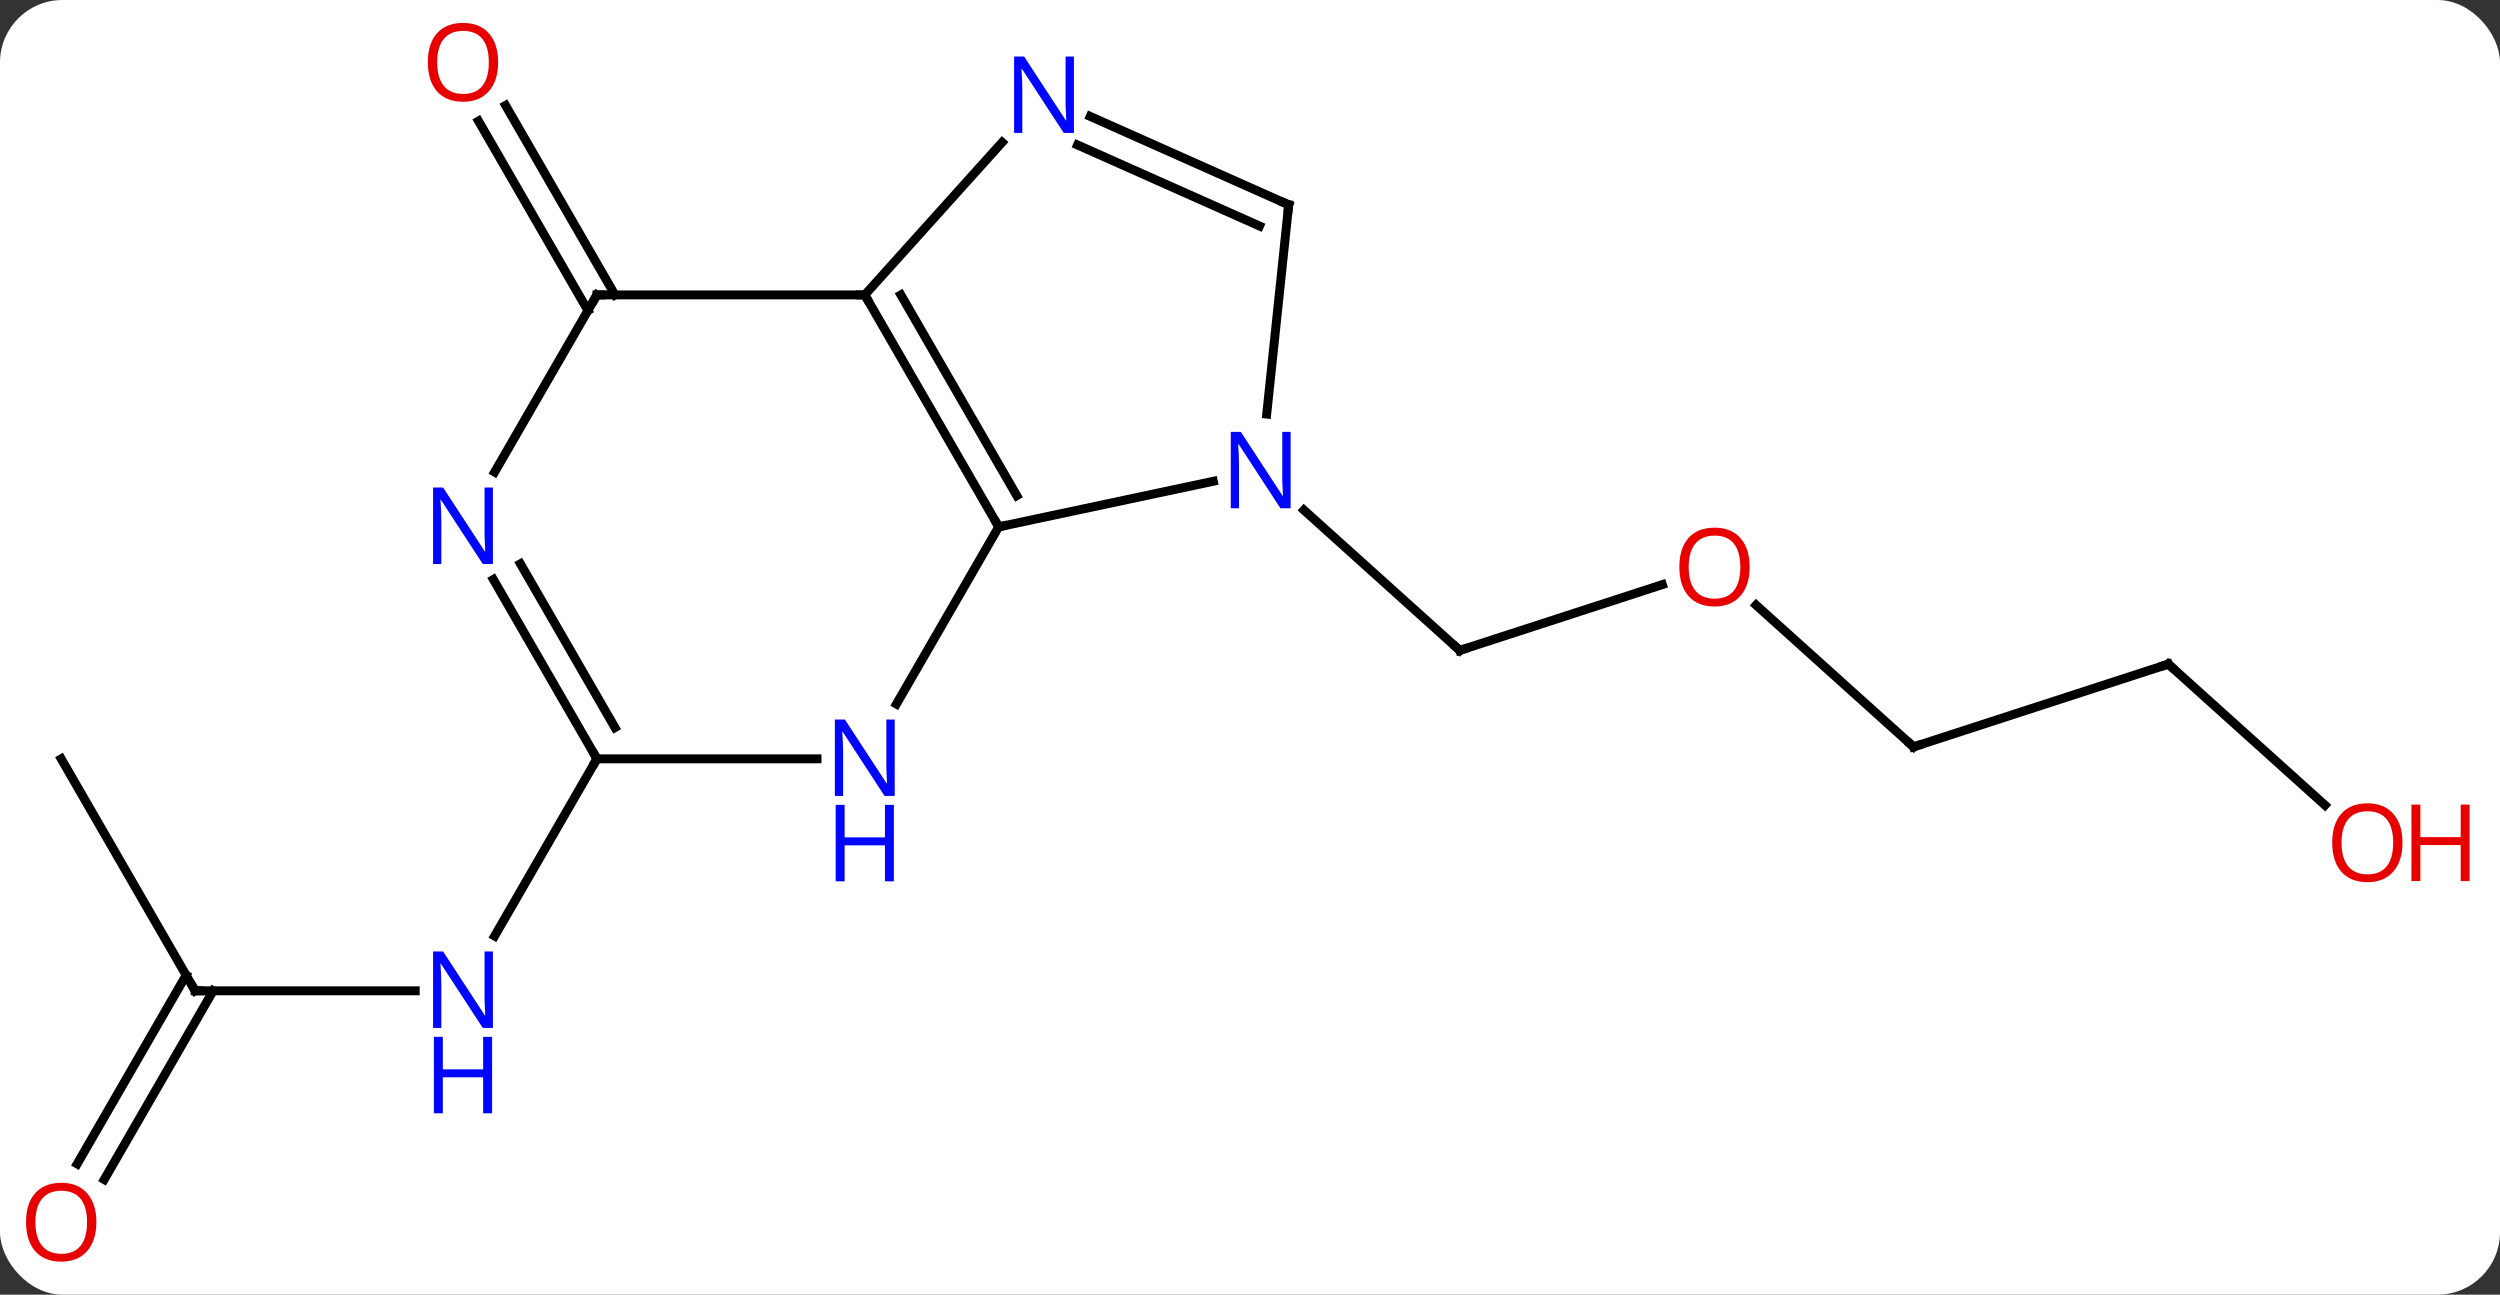 <svg width="280" viewBox="0 0 280 145" style="fill-opacity:1; color-rendering:auto; color-interpolation:auto; text-rendering:auto; stroke:black; stroke-linecap:square; stroke-miterlimit:10; shape-rendering:auto; stroke-opacity:1; fill:black; stroke-dasharray:none; font-weight:normal; stroke-width:1; font-family:'Open Sans'; font-style:normal; stroke-linejoin:miter; font-size:12; stroke-dashoffset:0; image-rendering:auto;" height="145" class="cas-substance-image" xmlns:xlink="http://www.w3.org/1999/xlink" xmlns="http://www.w3.org/2000/svg"><rect x="0" y="0" width="280" height="145" fill="#333333" stroke="none"/><svg class="cas-substance-single-component"><rect y="0" x="0" width="280" stroke="none" ry="7" rx="7" height="145" fill="white" class="cas-substance-group"/><svg y="0" x="0" width="280" viewBox="0 0 280 145" style="fill:black;" height="145" class="cas-substance-single-component-image"><svg><g><g transform="translate(136,72)" style="text-rendering:geometricPrecision; color-rendering:optimizeQuality; color-interpolation:linearRGB; stroke-linecap:butt; image-rendering:optimizeQuality;"><line y2="-6.527" y1="0.846" x2="50.185" x1="27.492" style="fill:none;"/><line y2="-14.871" y1="0.846" x2="10.037" x1="27.492" style="fill:none;"/><line y2="11.649" y1="-4.227" x2="78.318" x1="60.686" style="fill:none;"/><line y2="2.379" y1="11.649" x2="106.851" x1="78.318" style="fill:none;"/><line y2="18.179" y1="2.379" x2="124.398" x1="106.851" style="fill:none;"/><line y2="-37.22" y1="-58.442" x2="-70.154" x1="-82.406" style="fill:none;"/><line y2="-38.97" y1="-60.192" x2="-67.123" x1="-79.375" style="fill:none;"/><line y2="38.97" y1="38.97" x2="-114.144" x1="-89.496" style="fill:none;"/><line y2="12.99" y1="32.832" x2="-69.144" x1="-80.6" style="fill:none;"/><line y2="12.99" y1="38.97" x2="-129.144" x1="-114.144" style="fill:none;"/><line y2="58.356" y1="37.22" x2="-127.356" x1="-115.154" style="fill:none;"/><line y2="60.106" y1="38.97" x2="-124.325" x1="-112.123" style="fill:none;"/><line y2="-38.97" y1="-12.99" x2="-39.144" x1="-24.144" style="fill:none;"/><line y2="-38.97" y1="-16.49" x2="-35.103" x1="-22.123" style="fill:none;"/><line y2="-18.099" y1="-12.99" x2="-0.109" x1="-24.144" style="fill:none;"/><line y2="6.852" y1="-12.99" x2="-35.6" x1="-24.144" style="fill:none;"/><line y2="-38.97" y1="-38.97" x2="-69.144" x1="-39.144" style="fill:none;"/><line y2="-56.057" y1="-38.97" x2="-23.761" x1="-39.144" style="fill:none;"/><line y2="-49.062" y1="-25.622" x2="8.334" x1="5.871" style="fill:none;"/><line y2="12.99" y1="12.99" x2="-69.144" x1="-44.496" style="fill:none;"/><line y2="-19.128" y1="-38.97" x2="-80.6" x1="-69.144" style="fill:none;"/><line y2="-49.062" y1="-58.96" x2="8.334" x1="-13.892" style="fill:none;"/><line y2="-46.687" y1="-55.763" x2="5.064" x1="-15.316" style="fill:none;"/><line y2="-7.102" y1="12.99" x2="-80.744" x1="-69.144" style="fill:none;"/><line y2="-8.852" y1="9.49" x2="-77.713" x1="-67.123" style="fill:none;"/><path style="fill:none; stroke-miterlimit:5;" d="M27.968 0.692 L27.492 0.846 L27.12 0.511"/></g><g transform="translate(136,72)" style="stroke-linecap:butt; fill:rgb(230,0,0); text-rendering:geometricPrecision; color-rendering:optimizeQuality; image-rendering:optimizeQuality; font-family:'Open Sans'; stroke:rgb(230,0,0); color-interpolation:linearRGB; stroke-miterlimit:5;"><path style="stroke:none;" d="M59.962 -8.494 Q59.962 -6.432 58.923 -5.252 Q57.884 -4.072 56.041 -4.072 Q54.15 -4.072 53.119 -5.237 Q52.087 -6.401 52.087 -8.51 Q52.087 -10.604 53.119 -11.752 Q54.15 -12.901 56.041 -12.901 Q57.9 -12.901 58.931 -11.729 Q59.962 -10.557 59.962 -8.494 ZM53.134 -8.494 Q53.134 -6.76 53.877 -5.854 Q54.619 -4.947 56.041 -4.947 Q57.462 -4.947 58.189 -5.846 Q58.916 -6.744 58.916 -8.494 Q58.916 -10.229 58.189 -11.119 Q57.462 -12.01 56.041 -12.01 Q54.619 -12.01 53.877 -11.111 Q53.134 -10.213 53.134 -8.494 Z"/><path style="fill:none; stroke:black;" d="M77.946 11.314 L78.318 11.649 L78.793 11.495"/><path style="fill:none; stroke:black;" d="M106.376 2.534 L106.851 2.379 L107.223 2.714"/><path style="stroke:none;" d="M133.082 22.382 Q133.082 24.444 132.042 25.624 Q131.003 26.804 129.16 26.804 Q127.269 26.804 126.238 25.64 Q125.207 24.475 125.207 22.366 Q125.207 20.272 126.238 19.124 Q127.269 17.975 129.16 17.975 Q131.019 17.975 132.05 19.147 Q133.082 20.319 133.082 22.382 ZM126.253 22.382 Q126.253 24.116 126.996 25.022 Q127.738 25.929 129.16 25.929 Q130.582 25.929 131.308 25.03 Q132.035 24.132 132.035 22.382 Q132.035 20.647 131.308 19.757 Q130.582 18.866 129.16 18.866 Q127.738 18.866 126.996 19.765 Q126.253 20.663 126.253 22.382 Z"/><path style="stroke:none;" d="M140.597 26.679 L139.597 26.679 L139.597 22.647 L135.082 22.647 L135.082 26.679 L134.082 26.679 L134.082 18.116 L135.082 18.116 L135.082 21.757 L139.597 21.757 L139.597 18.116 L140.597 18.116 L140.597 26.679 Z"/><path style="stroke:none;" d="M-80.207 -65.023 Q-80.207 -62.961 -81.246 -61.781 Q-82.285 -60.601 -84.128 -60.601 Q-86.019 -60.601 -87.05 -61.766 Q-88.082 -62.93 -88.082 -65.039 Q-88.082 -67.133 -87.05 -68.281 Q-86.019 -69.43 -84.128 -69.43 Q-82.269 -69.43 -81.238 -68.258 Q-80.207 -67.086 -80.207 -65.023 ZM-87.035 -65.023 Q-87.035 -63.289 -86.292 -62.383 Q-85.55 -61.476 -84.128 -61.476 Q-82.707 -61.476 -81.98 -62.375 Q-81.253 -63.273 -81.253 -65.023 Q-81.253 -66.758 -81.98 -67.648 Q-82.707 -68.539 -84.128 -68.539 Q-85.55 -68.539 -86.292 -67.641 Q-87.035 -66.742 -87.035 -65.023 Z"/><path style="fill:rgb(0,5,255); stroke:none;" d="M-80.792 43.126 L-81.933 43.126 L-86.621 35.939 L-86.667 35.939 Q-86.574 37.204 -86.574 38.251 L-86.574 43.126 L-87.496 43.126 L-87.496 34.564 L-86.371 34.564 L-81.699 41.72 L-81.652 41.72 Q-81.652 41.564 -81.699 40.704 Q-81.746 39.845 -81.73 39.47 L-81.73 34.564 L-80.792 34.564 L-80.792 43.126 Z"/><path style="fill:rgb(0,5,255); stroke:none;" d="M-80.886 52.689 L-81.886 52.689 L-81.886 48.657 L-86.402 48.657 L-86.402 52.689 L-87.402 52.689 L-87.402 44.126 L-86.402 44.126 L-86.402 47.767 L-81.886 47.767 L-81.886 44.126 L-80.886 44.126 L-80.886 52.689 Z"/><path style="fill:none; stroke:black;" d="M-113.644 38.97 L-114.144 38.97 L-114.394 38.537"/><path style="stroke:none;" d="M-125.207 64.883 Q-125.207 66.945 -126.246 68.125 Q-127.285 69.305 -129.128 69.305 Q-131.019 69.305 -132.05 68.141 Q-133.082 66.976 -133.082 64.867 Q-133.082 62.773 -132.05 61.625 Q-131.019 60.476 -129.128 60.476 Q-127.269 60.476 -126.238 61.648 Q-125.207 62.82 -125.207 64.883 ZM-132.035 64.883 Q-132.035 66.617 -131.292 67.523 Q-130.55 68.43 -129.128 68.43 Q-127.707 68.43 -126.98 67.531 Q-126.253 66.633 -126.253 64.883 Q-126.253 63.148 -126.98 62.258 Q-127.707 61.367 -129.128 61.367 Q-130.55 61.367 -131.292 62.266 Q-132.035 63.164 -132.035 64.883 Z"/><path style="fill:none; stroke:black;" d="M-24.394 -13.423 L-24.144 -12.99 L-23.655 -13.094"/><path style="fill:none; stroke:black;" d="M-38.894 -38.537 L-39.144 -38.97 L-39.644 -38.97"/><path style="fill:rgb(0,5,255); stroke:none;" d="M8.551 -15.071 L7.41 -15.071 L2.722 -22.258 L2.676 -22.258 Q2.769 -20.993 2.769 -19.946 L2.769 -15.071 L1.847 -15.071 L1.847 -23.633 L2.972 -23.633 L7.644 -16.477 L7.691 -16.477 Q7.691 -16.633 7.644 -17.493 Q7.597 -18.352 7.613 -18.727 L7.613 -23.633 L8.551 -23.633 L8.551 -15.071 Z"/><path style="fill:rgb(0,5,255); stroke:none;" d="M-35.792 17.146 L-36.933 17.146 L-41.621 9.959 L-41.667 9.959 Q-41.574 11.224 -41.574 12.271 L-41.574 17.146 L-42.496 17.146 L-42.496 8.584 L-41.371 8.584 L-36.699 15.74 L-36.652 15.74 Q-36.652 15.584 -36.699 14.724 Q-36.746 13.865 -36.73 13.49 L-36.73 8.584 L-35.792 8.584 L-35.792 17.146 Z"/><path style="fill:rgb(0,5,255); stroke:none;" d="M-35.886 26.709 L-36.886 26.709 L-36.886 22.677 L-41.402 22.677 L-41.402 26.709 L-42.402 26.709 L-42.402 18.146 L-41.402 18.146 L-41.402 21.787 L-36.886 21.787 L-36.886 18.146 L-35.886 18.146 L-35.886 26.709 Z"/><path style="fill:none; stroke:black;" d="M-68.644 -38.97 L-69.144 -38.97 L-69.394 -38.537"/><path style="fill:rgb(0,5,255); stroke:none;" d="M-15.719 -57.11 L-16.86 -57.11 L-21.548 -64.297 L-21.594 -64.297 Q-21.501 -63.032 -21.501 -61.985 L-21.501 -57.11 L-22.423 -57.11 L-22.423 -65.672 L-21.298 -65.672 L-16.626 -58.516 L-16.579 -58.516 Q-16.579 -58.672 -16.626 -59.532 Q-16.673 -60.391 -16.657 -60.766 L-16.657 -65.672 L-15.719 -65.672 L-15.719 -57.11 Z"/><path style="fill:none; stroke:black;" d="M8.282 -48.565 L8.334 -49.062 L7.877 -49.265"/><path style="fill:none; stroke:black;" d="M-69.394 12.557 L-69.144 12.99 L-69.394 13.423"/><path style="fill:rgb(0,5,255); stroke:none;" d="M-80.792 -8.834 L-81.933 -8.834 L-86.621 -16.021 L-86.667 -16.021 Q-86.574 -14.756 -86.574 -13.709 L-86.574 -8.834 L-87.496 -8.834 L-87.496 -17.396 L-86.371 -17.396 L-81.699 -10.24 L-81.652 -10.24 Q-81.652 -10.396 -81.699 -11.256 Q-81.746 -12.115 -81.73 -12.49 L-81.73 -17.396 L-80.792 -17.396 L-80.792 -8.834 Z"/></g></g></svg></svg></svg></svg>